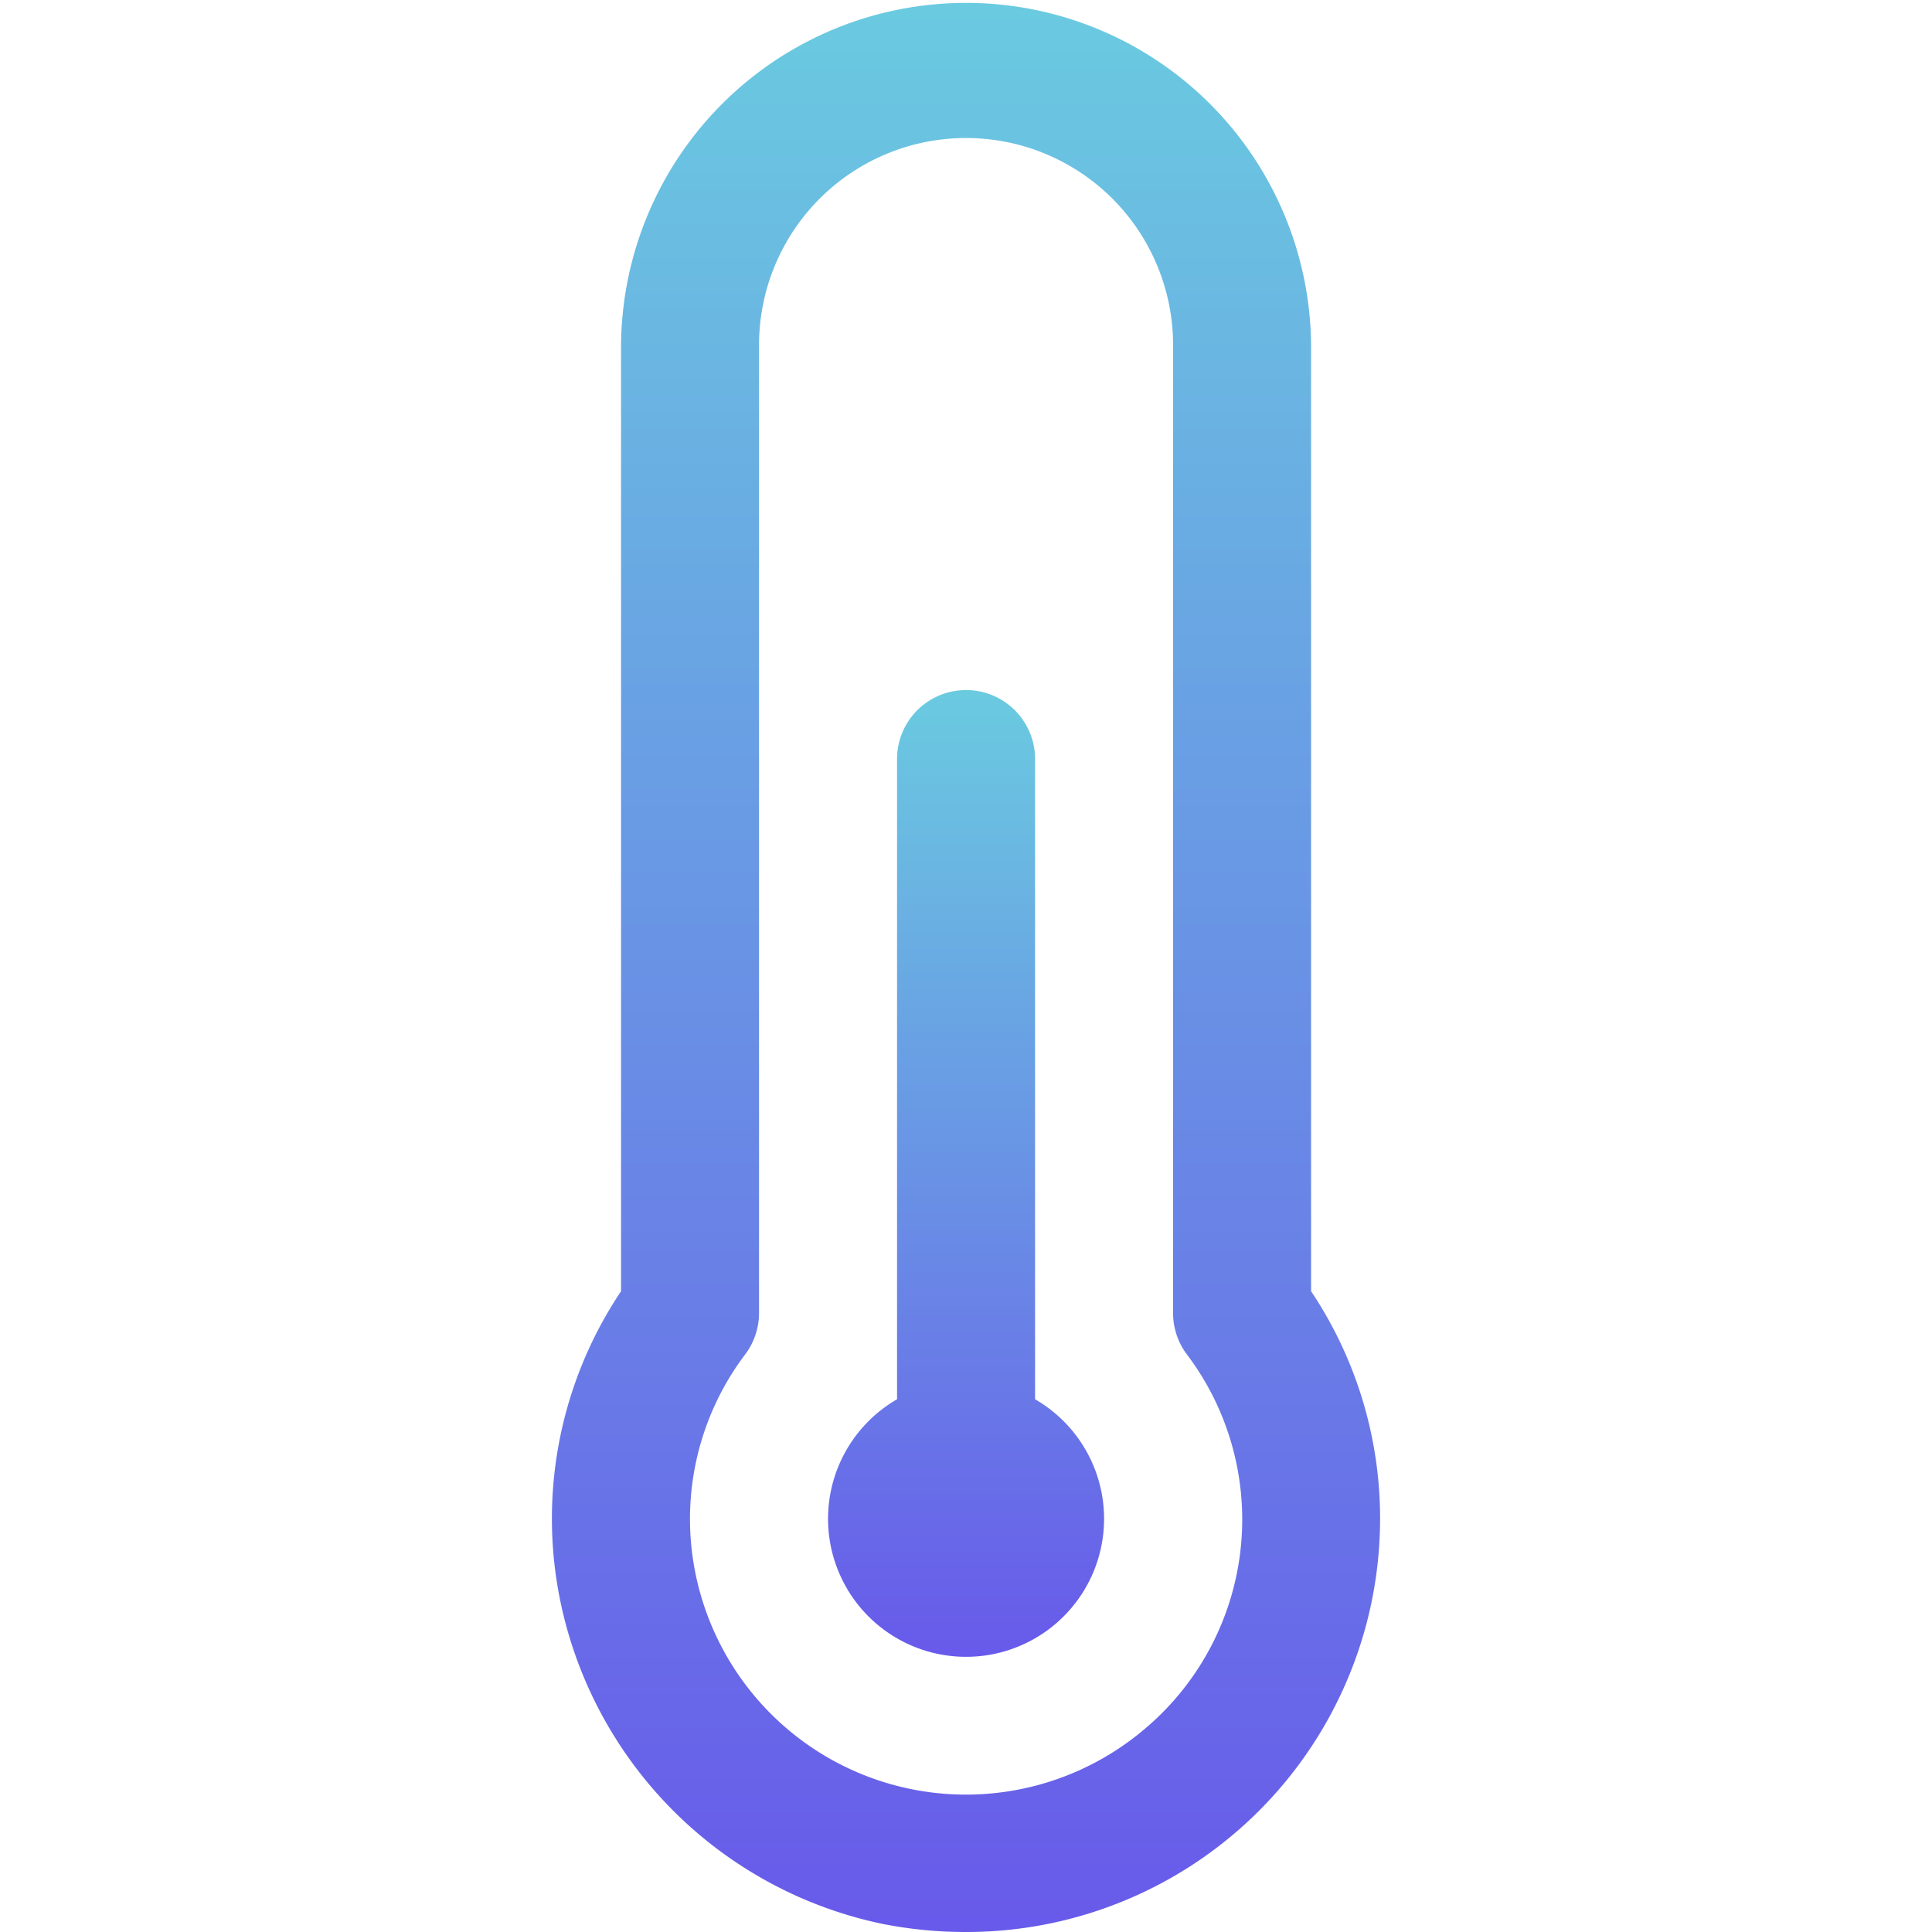 <svg xmlns="http://www.w3.org/2000/svg" xmlns:xlink="http://www.w3.org/1999/xlink" width="80" height="80" viewBox="0 0 80 80">
  <defs>
    <clipPath id="clip-path">
      <rect width="80" height="80" fill="none"/>
    </clipPath>
    <clipPath id="clip-path-2">
      <path id="Path_1" data-name="Path 1" d="M0,0H80V80H0Z" transform="translate(520 1612)" fill="#fff" stroke="#707070" stroke-width="1"/>
    </clipPath>
    <linearGradient id="linear-gradient" x2="0" y2="1" gradientUnits="objectBoundingBox">
      <stop offset="0" stop-color="#6acbe0"/>
      <stop offset="1" stop-color="#6859ea"/>
    </linearGradient>
  </defs>
  <g id="Component_2_1" data-name="Component 2 – 1" clip-path="url(#clip-path)">
    <g id="Mask_Group_2" data-name="Mask Group 2" transform="translate(-520 -1612)" clip-path="url(#clip-path-2)">
      <g id="thermometer" transform="translate(520 1612)">
        <g id="Group_67" data-name="Group 67">
          <g id="Group_66" data-name="Group 66">
            <path id="Path_30" data-name="Path 30" d="M44.952,60.033a5.715,5.715,0,0,0-2.092-2.092V31.431a2.857,2.857,0,1,0-5.715,0V57.941a5.715,5.715,0,1,0,7.807,2.092Z" fill="url(#linear-gradient)"/>
          </g>
        </g>
        <g id="Group_69" data-name="Group 69">
          <g id="Group_68" data-name="Group 68">
            <path id="Path_31" data-name="Path 31" d="M54.289,53.467V14.287a14.287,14.287,0,0,0-28.573,0v39.18a16.918,16.918,0,0,0-2.432,13.209A17.21,17.21,0,0,0,36.508,79.657,17.667,17.667,0,0,0,39.977,80a17.127,17.127,0,0,0,17.17-17.084v-.054A16.915,16.915,0,0,0,54.289,53.467ZM47.252,71.714l-.006.006a11.429,11.429,0,0,1-18.387-6.286,11.306,11.306,0,0,1,2-9.355,2.857,2.857,0,0,0,.571-1.714V14.287a8.572,8.572,0,0,1,17.144,0v40.08a2.858,2.858,0,0,0,.571,1.714A11.338,11.338,0,0,1,47.252,71.714Z" fill="url(#linear-gradient)"/>
          </g>
        </g>
      </g>
    </g>
  </g>
</svg>
